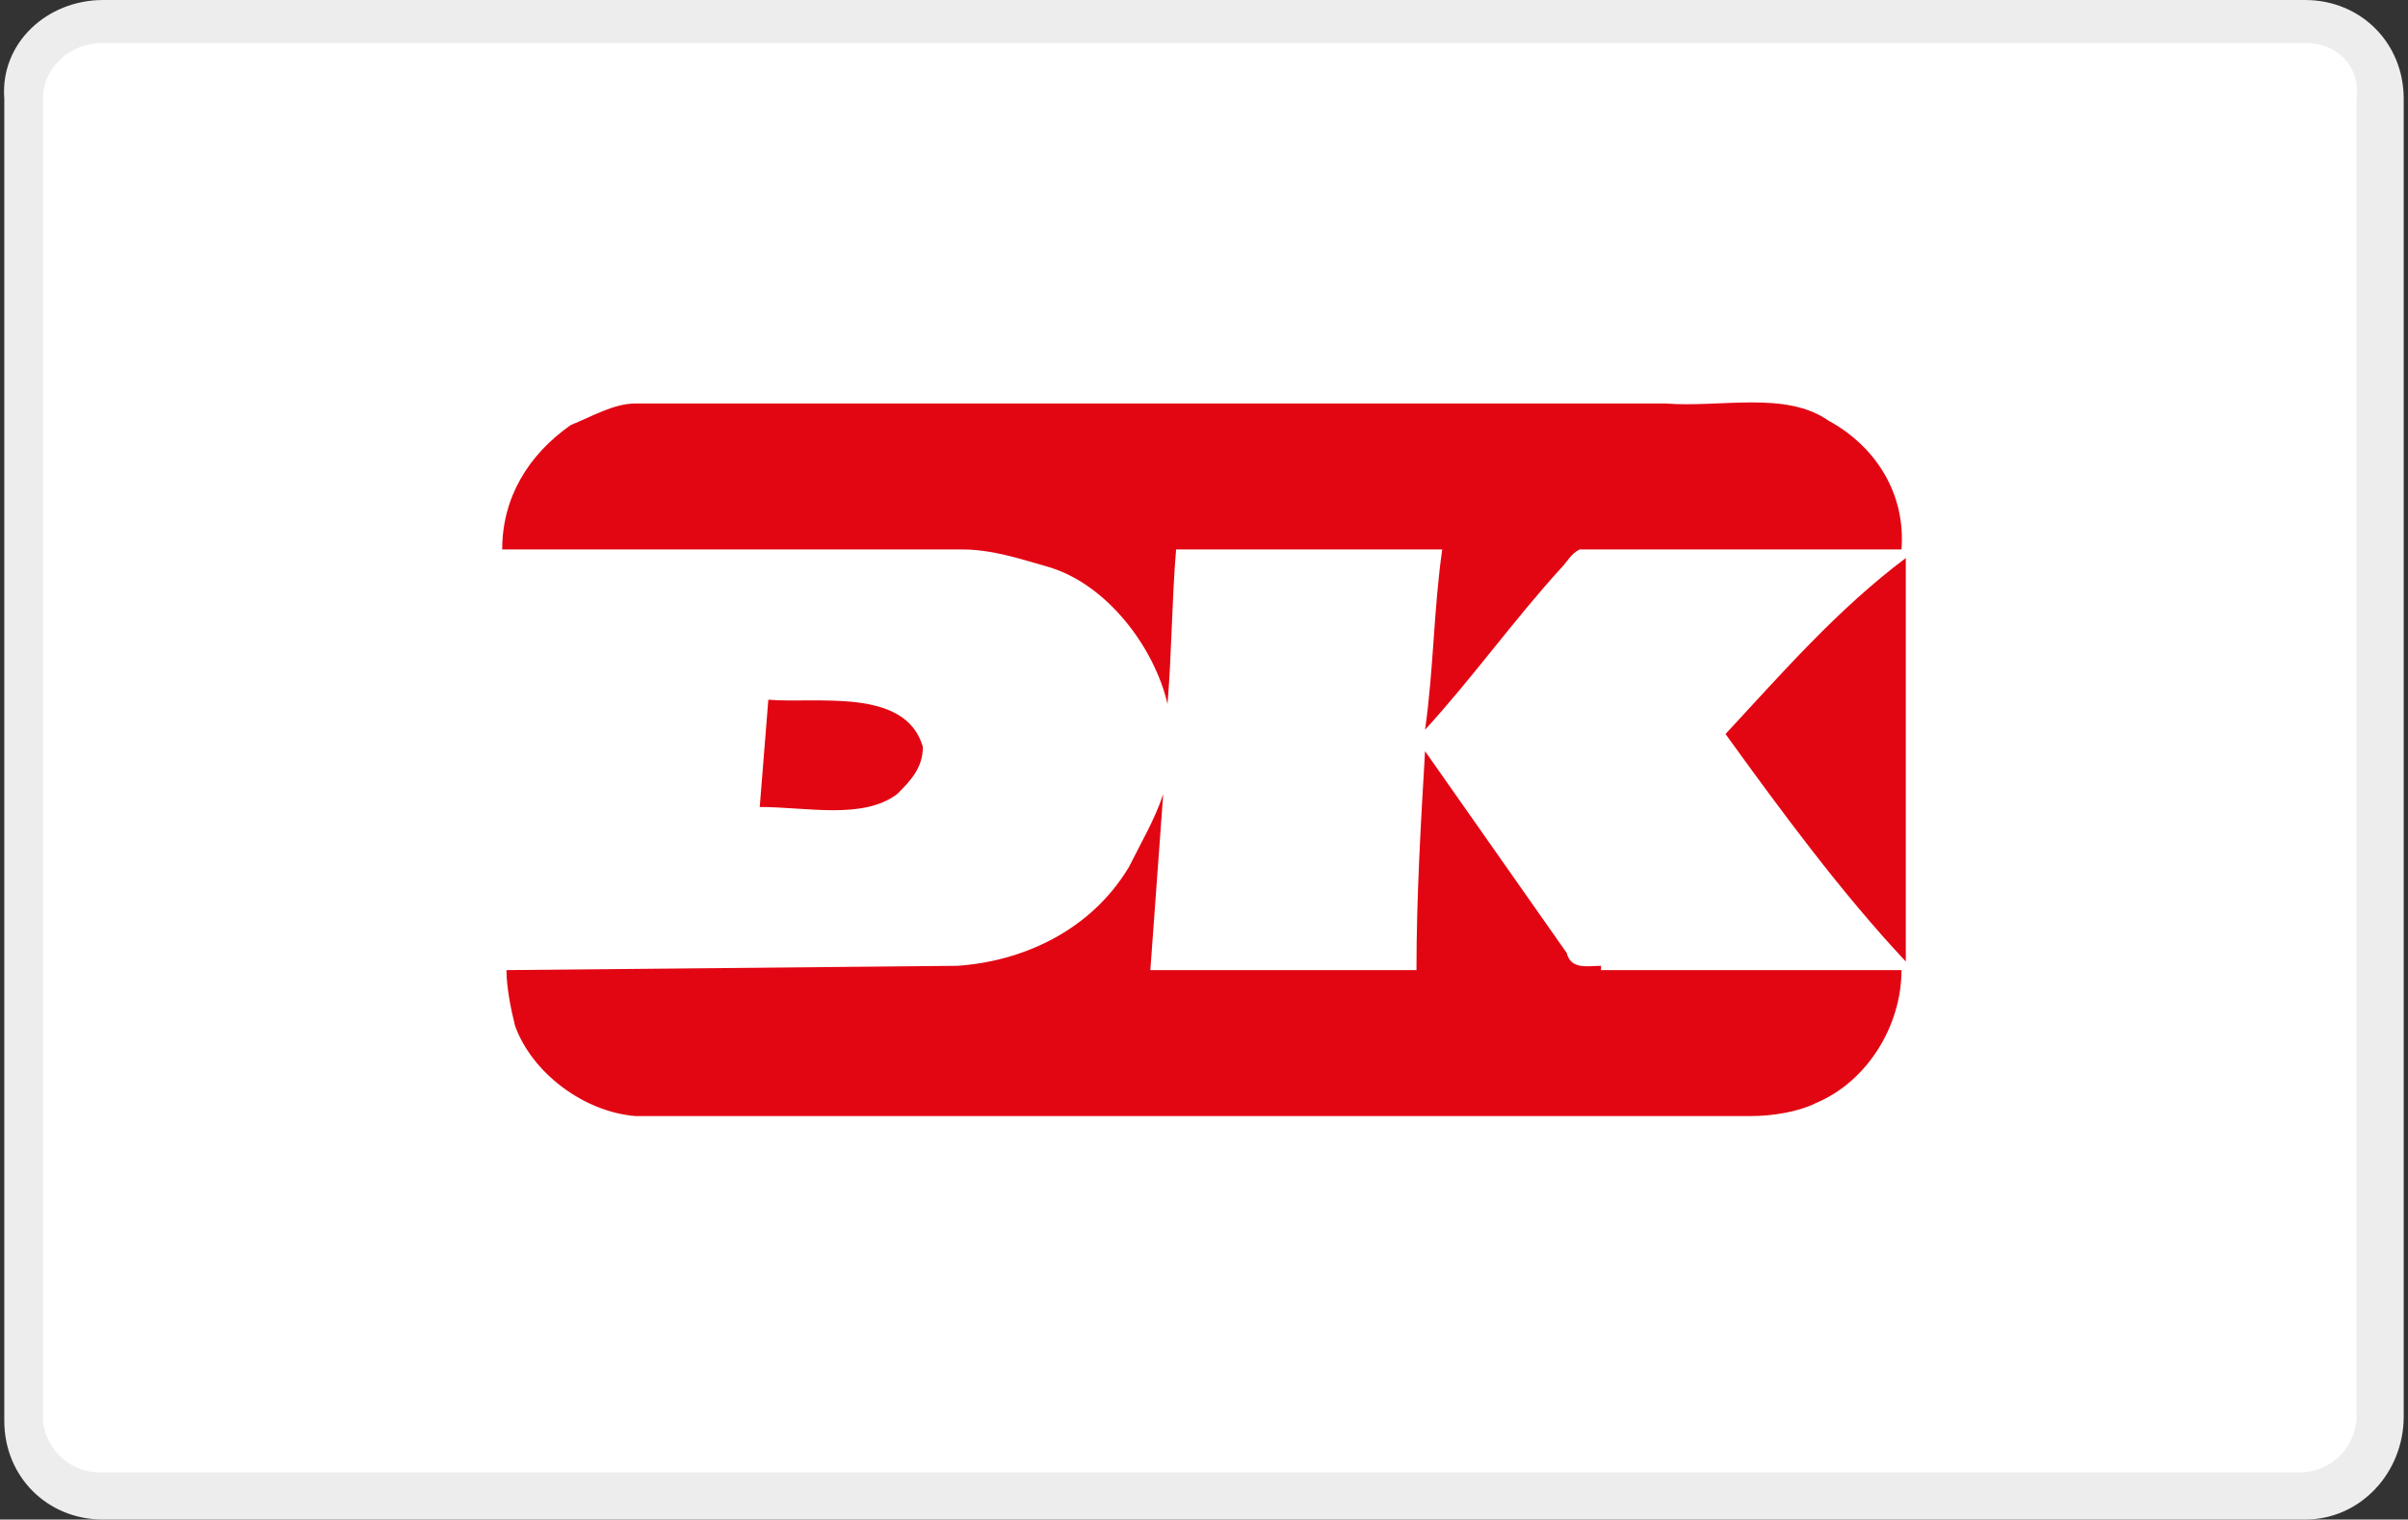 <?xml version="1.0" encoding="utf-8"?>
<!-- Generator: Adobe Illustrator 21.0.0, SVG Export Plug-In . SVG Version: 6.00 Build 0)  -->
<svg version="1.1" id="Capa_1" xmlns="http://www.w3.org/2000/svg" xmlns:xlink="http://www.w3.org/1999/xlink" x="0px" y="0px"
	 viewBox="0 0 56.1 35.4" style="enable-background:new 0 0 56.1 35.4;" xml:space="preserve">
<rect x="0" y="0" width="56.1" height="35.4" fill="#333333" stroke="none"/>
<title>Mesa de trabajo 1</title>
<g>
	<path style="fill:#FFFFFF;" d="M55.5,33c0,1-0.8,1.8-1.8,1.8H2.4c-1,0-1.8-0.8-1.8-1.8V2.3c0-1,0.8-1.8,1.8-1.8h51.3
		c1,0,1.8,0.8,1.8,1.8V33z"/>
	<path style="fill:#EDEDED;" d="M53.7,35.4H2.4c-1.3,0-2.3-1-2.3-2.3V2.3C0,1,1.1,0,2.4,0h51.3C55,0,56,1,56,2.3V33
		C56,34.3,55,35.4,53.7,35.4z M2.4,1C1.6,1,1,1.6,1,2.3V33c0,0.7,0.6,1.3,1.3,1.3h51.3c0.7,0,1.3-0.6,1.3-1.3V2.3
		C55,1.6,54.5,1,53.7,1H2.4z"/>
</g>
<g>
	<path style="fill-rule:evenodd;clip-rule:evenodd;fill:#E20613;" d="M42.6,9.8c-1-0.7-2.5-0.3-3.8-0.4l-24,0c-0.5,0-1,0.3-1.5,0.5
		c-1,0.7-1.6,1.7-1.6,2.9c0,0,0,0,0,0l10.7,0c0.7,0,1.3,0.2,2,0.4c1.4,0.4,2.5,1.9,2.8,3.2c0.1-1.2,0.1-2.4,0.2-3.6l6.2,0
		c-0.2,1.4-0.2,2.8-0.4,4.2c1.1-1.2,2.1-2.6,3.2-3.8c0.1-0.1,0.2-0.3,0.4-0.4l7.5,0C44.4,11.5,43.7,10.4,42.6,9.8z"/>
	<path style="fill-rule:evenodd;clip-rule:evenodd;fill:#E20613;" d="M40.2,17.1L40.2,17.1c1.3,1.8,2.7,3.7,4.2,5.3c0,0,0,0,0,0V13
		l0,0C42.8,14.2,41.5,15.7,40.2,17.1z"/>
	<path style="fill-rule:evenodd;clip-rule:evenodd;fill:#E20613;" d="M20.9,18.5c0.3-0.3,0.6-0.6,0.6-1.1c-0.4-1.4-2.5-1-3.6-1.1
		l-0.2,2.5C18.8,18.8,20.1,19.1,20.9,18.5z"/>
	<path style="fill-rule:evenodd;clip-rule:evenodd;fill:#E20613;" d="M37.3,22.5c-0.3,0-0.7,0.1-0.8-0.3l-3.3-4.7
		c-0.1,1.7-0.2,3.4-0.2,5.1c0,0-4.2,0-6.2,0c0.1-1.4,0.2-2.7,0.3-4.1c-0.2,0.6-0.5,1.1-0.8,1.7c-0.9,1.5-2.5,2.2-4,2.3l-10.5,0.1
		c0,0.4,0.1,0.9,0.2,1.3c0.4,1.1,1.6,2,2.8,2.1l14.2,0h11.8c0.5,0,1.1-0.1,1.5-0.3c1.2-0.5,2-1.8,2-3.1H37.3z"/>
</g>
</svg>

